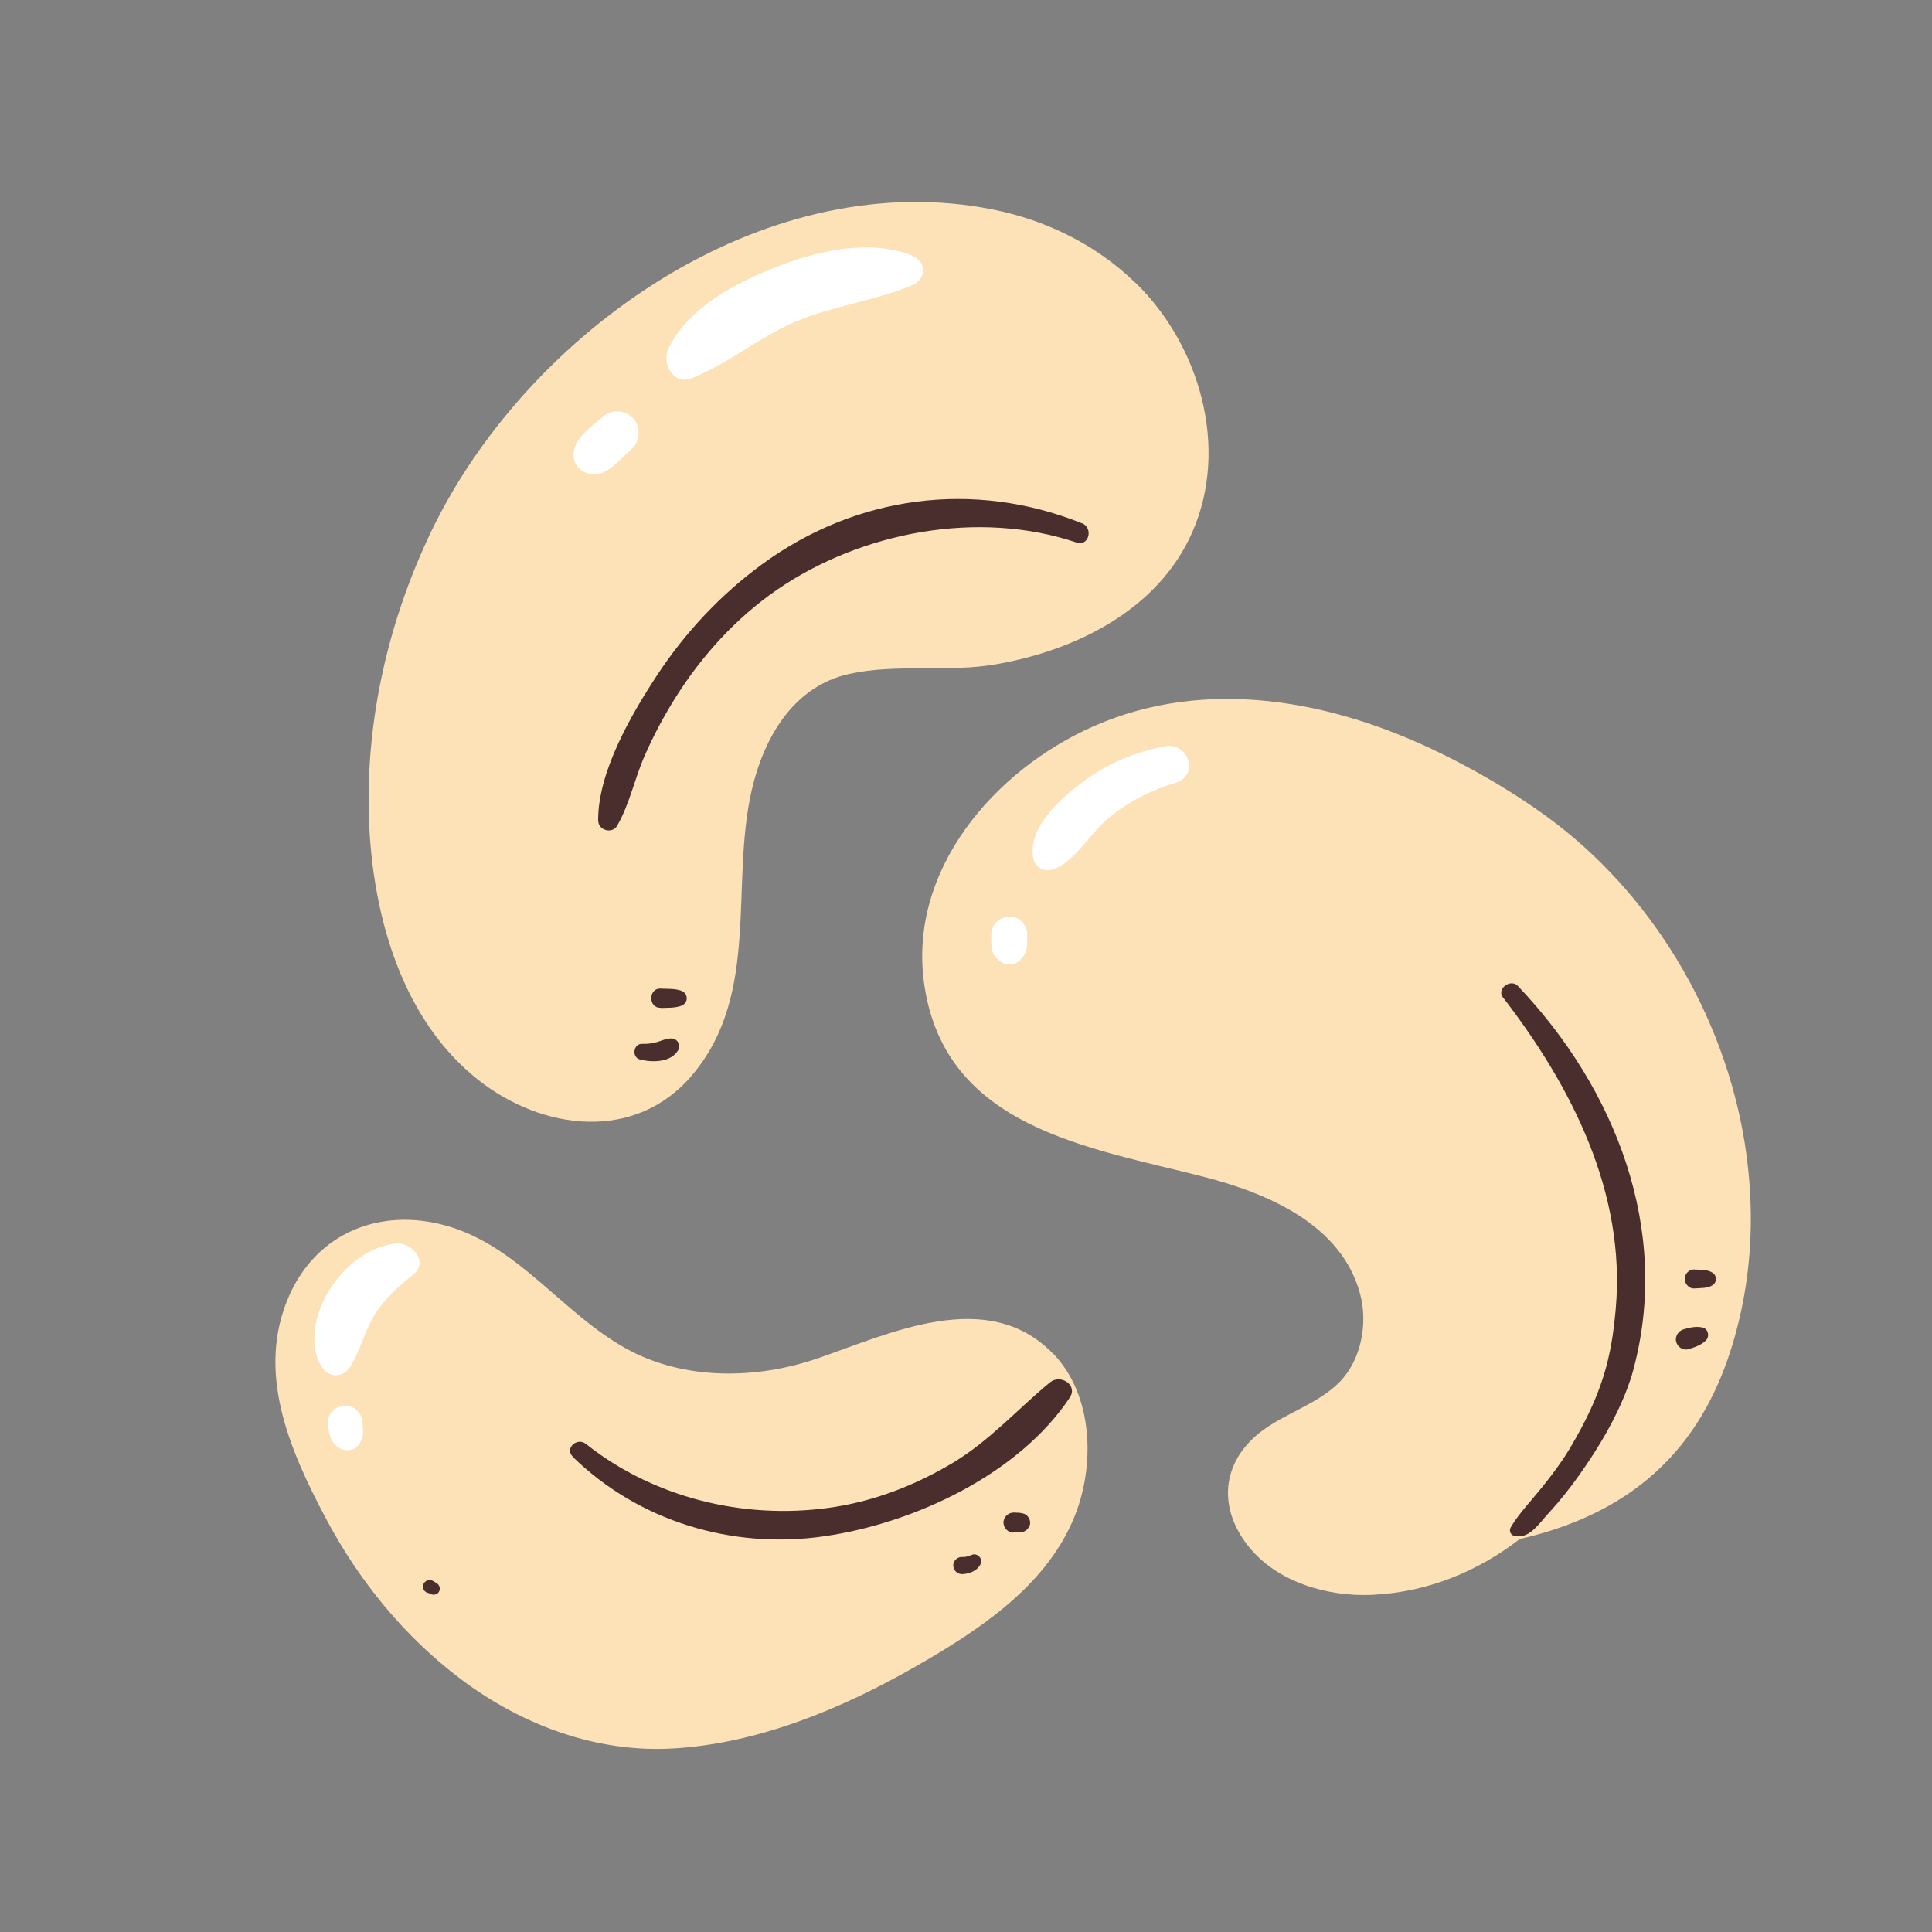 <?xml version="1.0" encoding="UTF-8"?>
<svg id="Capa_2" data-name="Capa 2" xmlns="http://www.w3.org/2000/svg" viewBox="0 0 100 100">
  <rect x="0" y="0" width="100" height="100" fill="#808080" stroke="none"/>
  <defs>
    <style>
      .cls-1 {
        fill: #fff;
      }

      .cls-2 {
        fill: none;
      }

      .cls-3 {
        fill: #4a2d2d;
      }

      .cls-4 {
        fill: #fde1b7;
      }
    </style>
  </defs>
  <g id="COLOR">
    <g>
      <g>
        <g>
          <path class="cls-4" d="M58.77,14.64c-2.01-1.96-4.61-3.24-7.35-3.79-11.48-2.31-23.36,5.81-28.6,15.67-.24.45-.47.91-.68,1.37-2.14,4.6-3.27,9.76-3.03,14.84.23,4.79,1.73,10.08,5.65,13.17,3.31,2.61,8.13,3.24,11.08-.27,3.53-4.2,1.94-9.82,3.07-14.74.63-2.71,2.15-5.37,5.05-6.01,2.45-.54,5.11-.06,7.61-.5,4.13-.72,8.39-2.82,10.15-6.85,1.91-4.36.38-9.65-2.94-12.89Z"/>
          <path class="cls-3" d="M56.01,27.09c-5.59-2.25-11.68-1.46-16.57,2.12-2.13,1.56-3.98,3.53-5.43,5.74-1.34,2.04-3.06,5-3.05,7.51,0,.52.73.73.99.27.64-1.12.9-2.44,1.42-3.62.46-1.05,1-2.06,1.61-3.03,1.37-2.17,3.12-4.09,5.23-5.55,4.36-3,10.43-4.16,15.51-2.45.65.22.88-.76.28-1h0Z"/>
          <path class="cls-3" d="M33.13,54.84c.63.16,1.59.16,1.97-.48.16-.27-.04-.61-.35-.61-.28,0-.5.12-.76.19s-.48.1-.75.09c-.46-.02-.56.7-.11.81h0Z"/>
          <path class="cls-3" d="M34.19,52.17c.35-.01.74.01,1.07-.11.38-.14.38-.64,0-.78-.33-.12-.72-.09-1.07-.11-.64-.03-.64,1.02,0,.99h0Z"/>
          <path class="cls-1" d="M47.22,13.23c-2.2-.88-4.93-.25-7.05.59-2.11.84-4.57,2.1-5.58,4.24-.34.73.24,1.88,1.17,1.53,1.92-.74,3.5-2.12,5.39-2.93,1.96-.83,4.12-1.08,6.07-1.9.73-.31.76-1.22,0-1.52h0Z"/>
          <path class="cls-1" d="M31.15,21.61c-.58.51-1.49,1.11-1.46,1.97.02.57.43.91.97.97s.98-.32,1.33-.65c.25-.23.49-.47.74-.7.43-.4.44-1.18,0-1.59-.47-.43-1.12-.42-1.59,0h0Z"/>
        </g>
        <g>
          <path class="cls-4" d="M54.48,70.04c-3.38-3.44-8.39-1.03-12.13.26-3.18,1.1-6.92,1.16-9.91-.48-3.32-1.82-5.59-5.33-9.35-6.38-3.39-.95-6.67.35-8.12,3.62-1.74,3.94.01,7.97,1.88,11.5,1.71,3.24,4.09,6.17,7.04,8.38,3.14,2.35,6.98,3.79,10.94,3.56,4.4-.25,8.75-2.06,12.54-4.23,3.18-1.82,6.67-4.08,8.17-7.59,1.16-2.69,1.1-6.45-1.06-8.65Z"/>
          <path class="cls-3" d="M29.65,75.41c3.43,3.34,8.25,4.79,12.99,4.11s10.12-3.25,12.73-7.18c.44-.66-.49-1.23-1.02-.79-1.7,1.4-3.1,3-5.02,4.16-1.99,1.19-4.17,2.03-6.47,2.34-4.4.6-9.03-.53-12.53-3.31-.47-.37-1.13.24-.67.67h0Z"/>
          <path class="cls-3" d="M49.78,81.48c.34-.02.68-.12.9-.4.1-.13.14-.29.06-.44-.07-.13-.26-.23-.41-.17-.1.04-.2.07-.3.1-.02,0-.15.03-.08.02-.06,0-.11,0-.17,0-.23-.01-.45.21-.44.44s.19.45.44.44h0Z"/>
          <path class="cls-3" d="M52.45,79.32c.1,0,.2,0,.3,0,.14-.01.26-.03.37-.12s.21-.24.2-.39c0-.13-.06-.25-.15-.35s-.22-.13-.35-.15c-.12-.02-.24-.01-.36-.02-.27,0-.53.24-.52.52s.23.52.52.52h0Z"/>
          <path class="cls-3" d="M22.14,82.44l.22.09c.07.03.19,0,.25-.03s.1-.09.13-.15c.06-.15,0-.32-.13-.4l-.2-.12c-.18-.11-.41-.02-.49.16-.04.09-.04.18,0,.26.01.04.04.08.07.11.04.04.09.07.15.09h0Z"/>
          <path class="cls-1" d="M20.46,64.36c-1.49.22-2.61,1.16-3.41,2.41-.7,1.1-1.15,2.83-.38,4.01.35.54,1.08.53,1.43,0,.53-.81.75-1.82,1.25-2.66s1.28-1.54,2.04-2.15c.84-.68-.11-1.72-.93-1.6h0Z"/>
          <path class="cls-1" d="M16.98,73.91c.03.12.05.24.09.36.04.11.07.23.13.32.06.1.14.18.22.26.35.32.96.29,1.2-.15.05-.1.11-.21.14-.31.03-.12.03-.23.03-.35,0-.12-.01-.25-.03-.37,0-.16-.04-.32-.12-.46l-.14-.18c-.19-.21-.49-.29-.76-.25-.56.07-.87.6-.76,1.13h0Z"/>
        </g>
        <g>
          <path class="cls-4" d="M90.31,59.18c-1.07-6.68-4.83-12.97-10.27-16.93-1.74-1.26-3.6-2.35-5.53-3.29-5.55-2.71-12.05-3.94-17.88-1.38-5.16,2.26-9.69,7.49-8.78,13.45,1.12,7.36,8.49,8.35,14.45,9.88,3.28.84,7.14,2.46,8.1,6.07.41,1.53.06,3.41-1.07,4.56-1.15,1.16-2.83,1.6-4.11,2.6-2.01,1.58-2.18,3.93-.59,5.91,1.48,1.85,4.09,2.6,6.38,2.5,2.87-.13,5.48-1.21,7.65-2.89,6.97-1.59,9.88-5.87,11.18-10.65.88-3.22.99-6.56.47-9.82Z"/>
          <path class="cls-3" d="M78.19,79.36s.04.05.06.07c.07.06.17.08.26.09.7.07,1.19-.71,1.61-1.16.59-.64,1.14-1.33,1.64-2.04.98-1.38,1.87-2.87,2.47-4.46.11-.3.22-.61.3-.92,1.98-7.29-.93-14.62-5.97-19.91-.37-.39-1.11.15-.77.59,3.59,4.65,6.37,10.16,5.84,16.13-.22,2.53-.69,4.4-2.4,7.26-.5.84-1.29,1.84-1.92,2.58-.39.46-.79.92-1.1,1.44-.06.1-.08.21-.02.31Z"/>
          <path class="cls-3" d="M87.41,69.83c.32-.1.65-.21.89-.45.2-.2.12-.61-.18-.67-.34-.07-.67,0-.99.1-.26.08-.45.37-.37.65s.37.46.65.37h0Z"/>
          <path class="cls-3" d="M87.69,66.69c.3-.02.68,0,.94-.16.25-.16.25-.5,0-.66-.26-.17-.64-.14-.94-.16-.26-.02-.5.24-.49.49s.22.51.49.49h0Z"/>
          <path class="cls-1" d="M60.3,38.63c-1.62.3-3.09.94-4.4,1.95-1.09.84-2.6,2.19-2.44,3.71.06.62.6.91,1.16.67,1.09-.48,1.77-1.76,2.66-2.53,1.02-.88,2.25-1.52,3.54-1.9s.71-2.12-.52-1.9h0Z"/>
          <path class="cls-1" d="M51.31,48.37c0,.37-.04.82.19,1.12.19.25.42.43.74.43s.56-.17.74-.43c.23-.31.18-.76.19-1.12.01-.49-.44-.96-.93-.93s-.95.41-.93.93h0Z"/>
        </g>
      </g>
      <rect class="cls-2" width="100" height="100"/>
    </g>
  </g>
</svg>